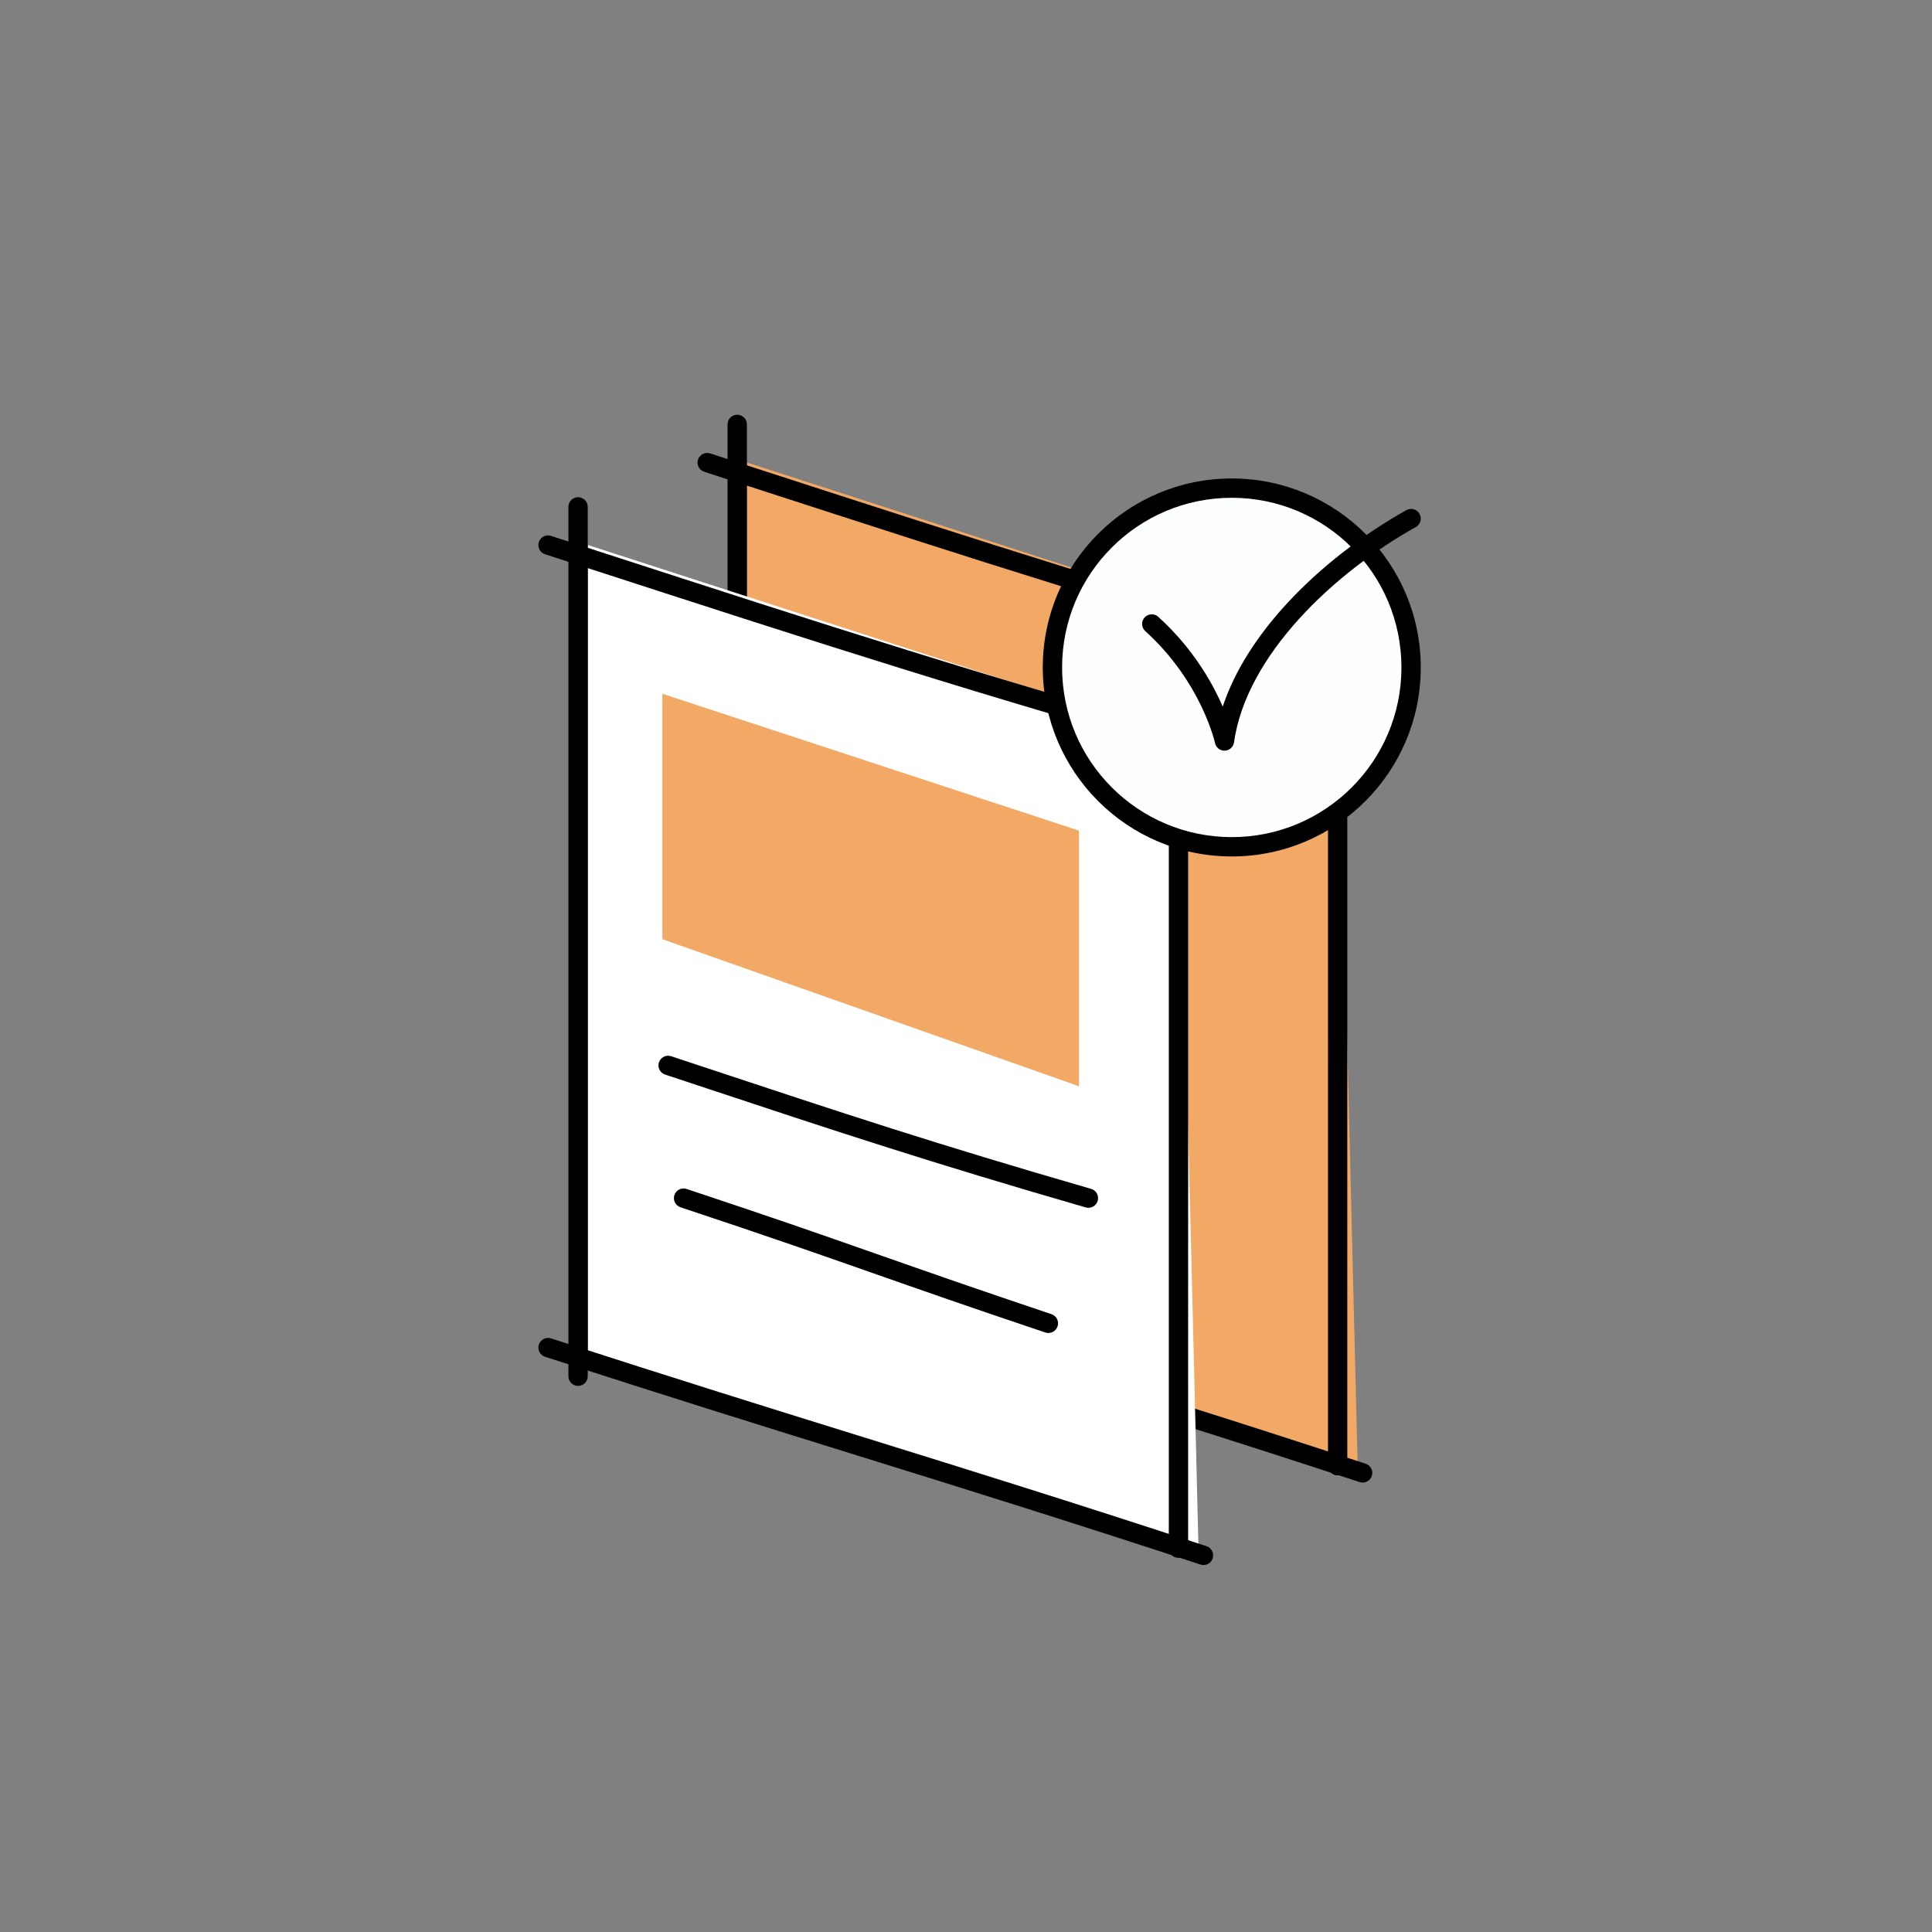 <svg fill="none" viewBox="0 0 150 150" xmlns="http://www.w3.org/2000/svg"><rect x="0" y="0" width="150" height="150" fill="#808080" stroke="none"/><path d="m105.408 113.801-47.393-14.835v-63.049l45.839 14.835z" fill="#f2a966"/><path clip-rule="evenodd" d="m54.193 35.685c.128-.394.551-.61.945-.482 1.204.39 2.377.771 3.521 1.142 18.418 5.975 29.548 9.585 49.284 15.168.398.113.63.527.517.926-.112.399-.527.63-.925.517-19.764-5.591-30.917-9.209-49.336-15.184-1.145-.371-2.318-.752-3.524-1.143-.394-.128-.61-.551-.482-.945zm0 62.307c.128-.394.551-.61.945-.482 9.652 3.129 17.03 5.423 24.231 7.662 8.112 2.521 16 4.973 26.66 8.472.394.129.608.553.479.946-.129.394-.553.608-.946.479-10.692-3.509-18.536-5.947-26.615-8.458-7.183-2.232-14.552-4.522-24.273-7.674-.394-.128-.61-.551-.482-.945z" fill="#000" fill-rule="evenodd"/><path clip-rule="evenodd" d="m57.238 32.2c.414 0 .75.336.75.75v67.5c0 .414-.336.75-.75.75s-.75-.336-.75-.75v-67.5c0-.414.336-.75.75-.75zm46.616 13.351c.414 0 .75.336.75.75v67.499c0 .414-.336.75-.75.75s-.75-.336-.75-.75v-67.499c0-.414.336-.75.75-.75z" fill="#000" fill-rule="evenodd"/><path d="m93.051 120.204-47.393-14.835v-63.049l45.839 14.835z" fill="#fff"/><g clip-rule="evenodd" fill="#000" fill-rule="evenodd"><path d="m41.836 42.088c.128-.394.551-.61.945-.482 1.204.391 2.377.771 3.521 1.142 18.418 5.975 29.548 9.585 49.284 15.168.399.113.63.527.518.926-.113.399-.527.63-.926.518-19.764-5.591-30.917-9.209-49.335-15.184-1.145-.371-2.318-.752-3.524-1.143-.394-.128-.61-.551-.482-.945zm0 62.307c.128-.394.551-.609.945-.482 9.652 3.13 17.03 5.423 24.232 7.662 8.112 2.522 16 4.974 26.66 8.472.394.129.608.553.479.947-.129.393-.553.608-.946.478-10.692-3.508-18.536-5.946-26.614-8.457-7.183-2.233-14.552-4.523-24.273-7.675-.394-.128-.61-.551-.482-.945z"/><path d="m51.161 82.481c.13-.393.555-.606.948-.476.744.247 1.468.487 2.174.721 11.376 3.774 18.245 6.052 30.43 9.577.398.115.627.531.512.929s-.531.627-.929.512c-12.213-3.533-19.106-5.819-30.482-9.593-.708-.235-1.432-.475-2.177-.722-.393-.13-.606-.555-.476-.948zm1.2 10.306c.13-.393.555-.606.948-.476 6.364 2.11 10.336 3.497 14.273 4.879.248.087.496.174.745.261 3.691 1.296 7.48 2.625 13.308 4.581.393.132.604.557.472.95-.132.393-.557.604-.95.472-5.838-1.959-9.635-3.292-13.327-4.588-.249-.087-.497-.174-.745-.262-3.933-1.38-7.896-2.764-14.249-4.87-.393-.13-.606-.555-.476-.948z"/><path d="m44.881 38.603c.414 0 .75.336.75.75v67.499c0 .414-.336.75-.75.75-.414 0-.75-.336-.75-.75v-67.499c0-.414.336-.75.75-.75zm46.616 13.351c.414 0 .75.336.75.75v67.499c0 .415-.336.75-.75.75s-.75-.335-.75-.75v-67.499c0-.414.336-.75.75-.75z"/></g><path d="m51.426 72.918v-19.054l32.348 10.628v19.844z" fill="#f2a966"/><path d="m109.557 51.822c0 7.69-6.234 13.923-13.923 13.923-7.689 0-13.923-6.234-13.923-13.923 0-7.689 6.234-13.923 13.923-13.923 7.689 0 13.923 6.234 13.923 13.923z" fill="#fcfeff"/><g clip-rule="evenodd" fill="#000" fill-rule="evenodd"><path d="m95.634 38.648c-7.275 0-13.173 5.898-13.173 13.173 0 7.275 5.898 13.173 13.173 13.173 7.275 0 13.173-5.898 13.173-13.173 0-7.275-5.898-13.173-13.173-13.173zm-14.673 13.173c0-8.104 6.569-14.673 14.673-14.673 8.103 0 14.673 6.569 14.673 14.673 0 8.104-6.57 14.673-14.673 14.673-8.104 0-14.673-6.569-14.673-14.673z"/><path d="m110.212 39.897c.202.361.073.819-.289 1.021-3.155 1.765-6.459 4.252-9.09 7.16-2.636 2.914-4.55 6.198-5.024 9.557-.051.36-.352.632-.716.645-.363.013-.683-.236-.76-.59 0-0-0-0-0-.001l-0-.001-.001-.006-.008-.034c-.007-.032-.02-.081-.037-.146-.035-.131-.091-.327-.172-.578-.163-.501-.427-1.217-.83-2.06-.807-1.687-2.165-3.872-4.366-5.864-.307-.278-.331-.752-.053-1.059.278-.307.752-.331 1.059-.053 2.378 2.151 3.842 4.509 4.713 6.328.107.223.204.438.294.644.932-2.809 2.673-5.451 4.789-7.79 2.755-3.045 6.193-5.63 9.47-7.463.361-.202.818-.073 1.021.288z"/></g></svg>